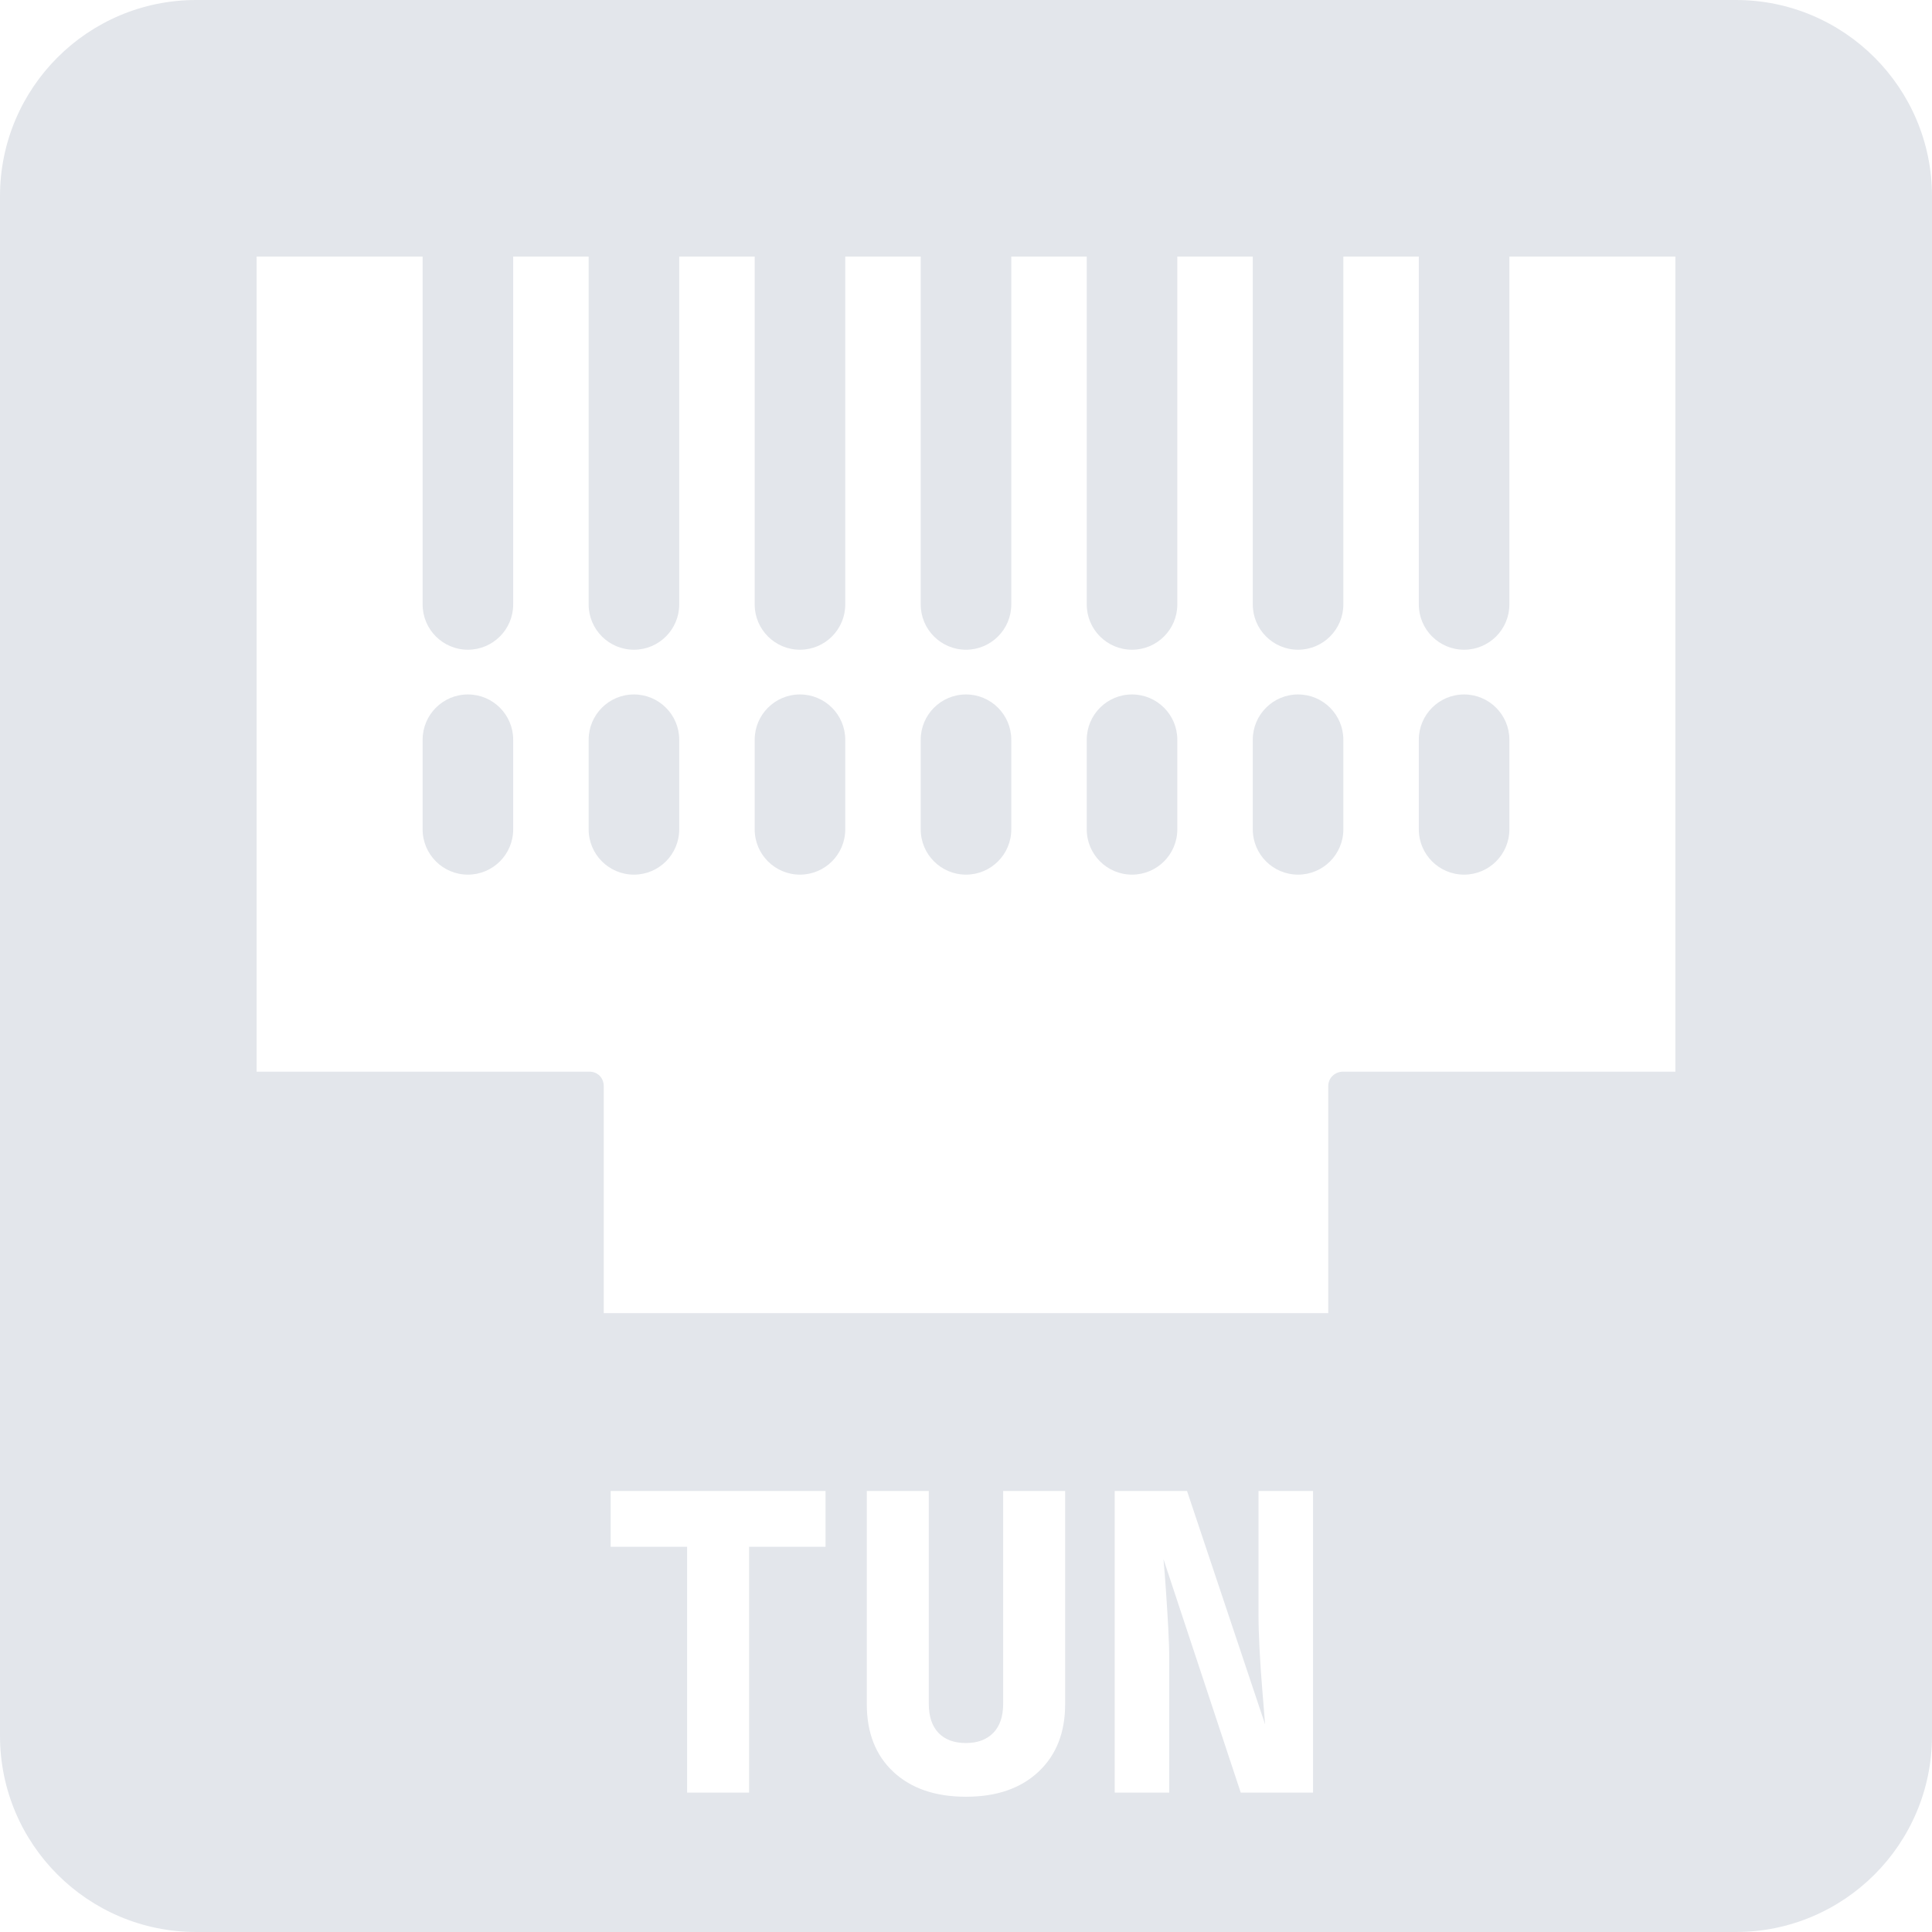 <svg viewBox="0 0 512 512" xmlns="http://www.w3.org/2000/svg">
  <path fill="#e3e6eb" d="M168 184.036c-6.632 0-12 5.376-12 12v23.752c0 6.628 5.368 12 12 12 6.624 0 12-5.372 12-12v-23.752c0-6.624-5.376-12-12-12M256 184.036c-6.632 0-12 5.376-12 12v23.752c0 6.628 5.368 12 12 12 6.624 0 12-5.372 12-12v-23.752c0-6.624-5.376-12-12-12M212 184.036c-6.632 0-12 5.376-12 12v23.752c0 6.628 5.368 12 12 12 6.624 0 12-5.372 12-12v-23.752c0-6.624-5.376-12-12-12"/>
  <path fill="#e3e6eb" d="M 512 52 L 512 460 C 512 488.72 488.72 512 460 512 L 52 512 C 23.28 512 0 488.72 0 460 L 0 52 C 0 23.28 23.28 0 52 0 L 460 0 C 488.72 0 512 23.28 512 52 Z M 444 68 L 400 68 L 400 160.184 C 400 166.808 394.624 172.184 388 172.184 C 381.368 172.184 376 166.808 376 160.184 L 376 68 L 356 68 L 356 160.184 C 356 166.808 350.624 172.184 344 172.184 C 337.368 172.184 332 166.808 332 160.184 L 332 68 L 312 68 L 312 160.184 C 312 166.808 306.624 172.184 300 172.184 C 293.368 172.184 288 166.808 288 160.184 L 288 68 L 268 68 L 268 160.184 C 268 166.808 262.624 172.184 256 172.184 C 249.368 172.184 244 166.808 244 160.184 L 244 68 L 224 68 L 224 160.184 C 224 166.808 218.624 172.184 212 172.184 C 205.368 172.184 200 166.808 200 160.184 L 200 68 L 180 68 L 180 160.184 C 180 166.808 174.624 172.184 168 172.184 C 161.368 172.184 156 166.808 156 160.184 L 156 68 L 136 68 L 136 160.184 C 136 166.808 130.624 172.184 124 172.184 C 117.368 172.184 112 166.808 112 160.184 L 112 68 L 68 68 L 68 284 L 156.172 284 C 158.384 284 160 285.64 160 287.848 L 160 348 L 352 348 L 352 287.848 C 352 285.64 353.764 284 355.976 284 L 444 284 Z M 198.516 475.06 L 198.516 409.907 L 218.774 409.907 L 218.774 395.125 L 161.834 395.125 L 161.834 409.907 L 182.091 409.907 L 182.091 475.06 Z M 275.211 469.53 C 279.92 465.113 282.274 459.146 282.274 451.627 L 282.274 395.125 L 265.849 395.125 L 265.849 451.517 C 265.849 454.875 264.973 457.448 263.221 459.237 C 261.469 461.026 259.06 461.92 255.994 461.92 C 252.855 461.92 250.427 461.026 248.712 459.237 C 246.997 457.448 246.139 454.875 246.139 451.517 L 246.139 395.125 L 229.714 395.125 L 229.714 451.627 C 229.714 459.219 232.068 465.205 236.776 469.585 C 241.485 473.965 247.891 476.155 255.994 476.155 C 264.097 476.155 270.502 473.947 275.211 469.53 Z M 309.865 475.06 L 309.865 440.02 C 309.865 437.465 309.774 434.545 309.591 431.26 C 309.409 427.975 309.208 424.726 308.989 421.514 C 308.77 418.302 308.551 415.528 308.332 413.192 L 328.809 475.06 L 347.971 475.06 L 347.971 395.125 L 333.517 395.125 L 333.517 427.975 C 333.517 430.457 333.608 433.468 333.791 437.009 C 333.974 440.549 334.211 444.089 334.503 447.63 C 334.795 451.171 335.05 454.291 335.269 456.992 L 314.574 395.125 L 295.411 395.125 L 295.411 475.06 Z"/>
  <path fill="#e3e6eb" d="M124 184.036c-6.632 0-12 5.376-12 12v23.752c0 6.628 5.368 12 12 12 6.624 0 12-5.372 12-12v-23.752c0-6.624-5.376-12-12-12M388 184.036c-6.632 0-12 5.376-12 12v23.752c0 6.628 5.368 12 12 12 6.624 0 12-5.372 12-12v-23.752c0-6.624-5.376-12-12-12M344 184.036c-6.632 0-12 5.376-12 12v23.752c0 6.628 5.368 12 12 12 6.624 0 12-5.372 12-12v-23.752c0-6.624-5.376-12-12-12M300 184.036c-6.632 0-12 5.376-12 12v23.752c0 6.628 5.368 12 12 12 6.624 0 12-5.372 12-12v-23.752c0-6.624-5.376-12-12-12"/>
</svg>

